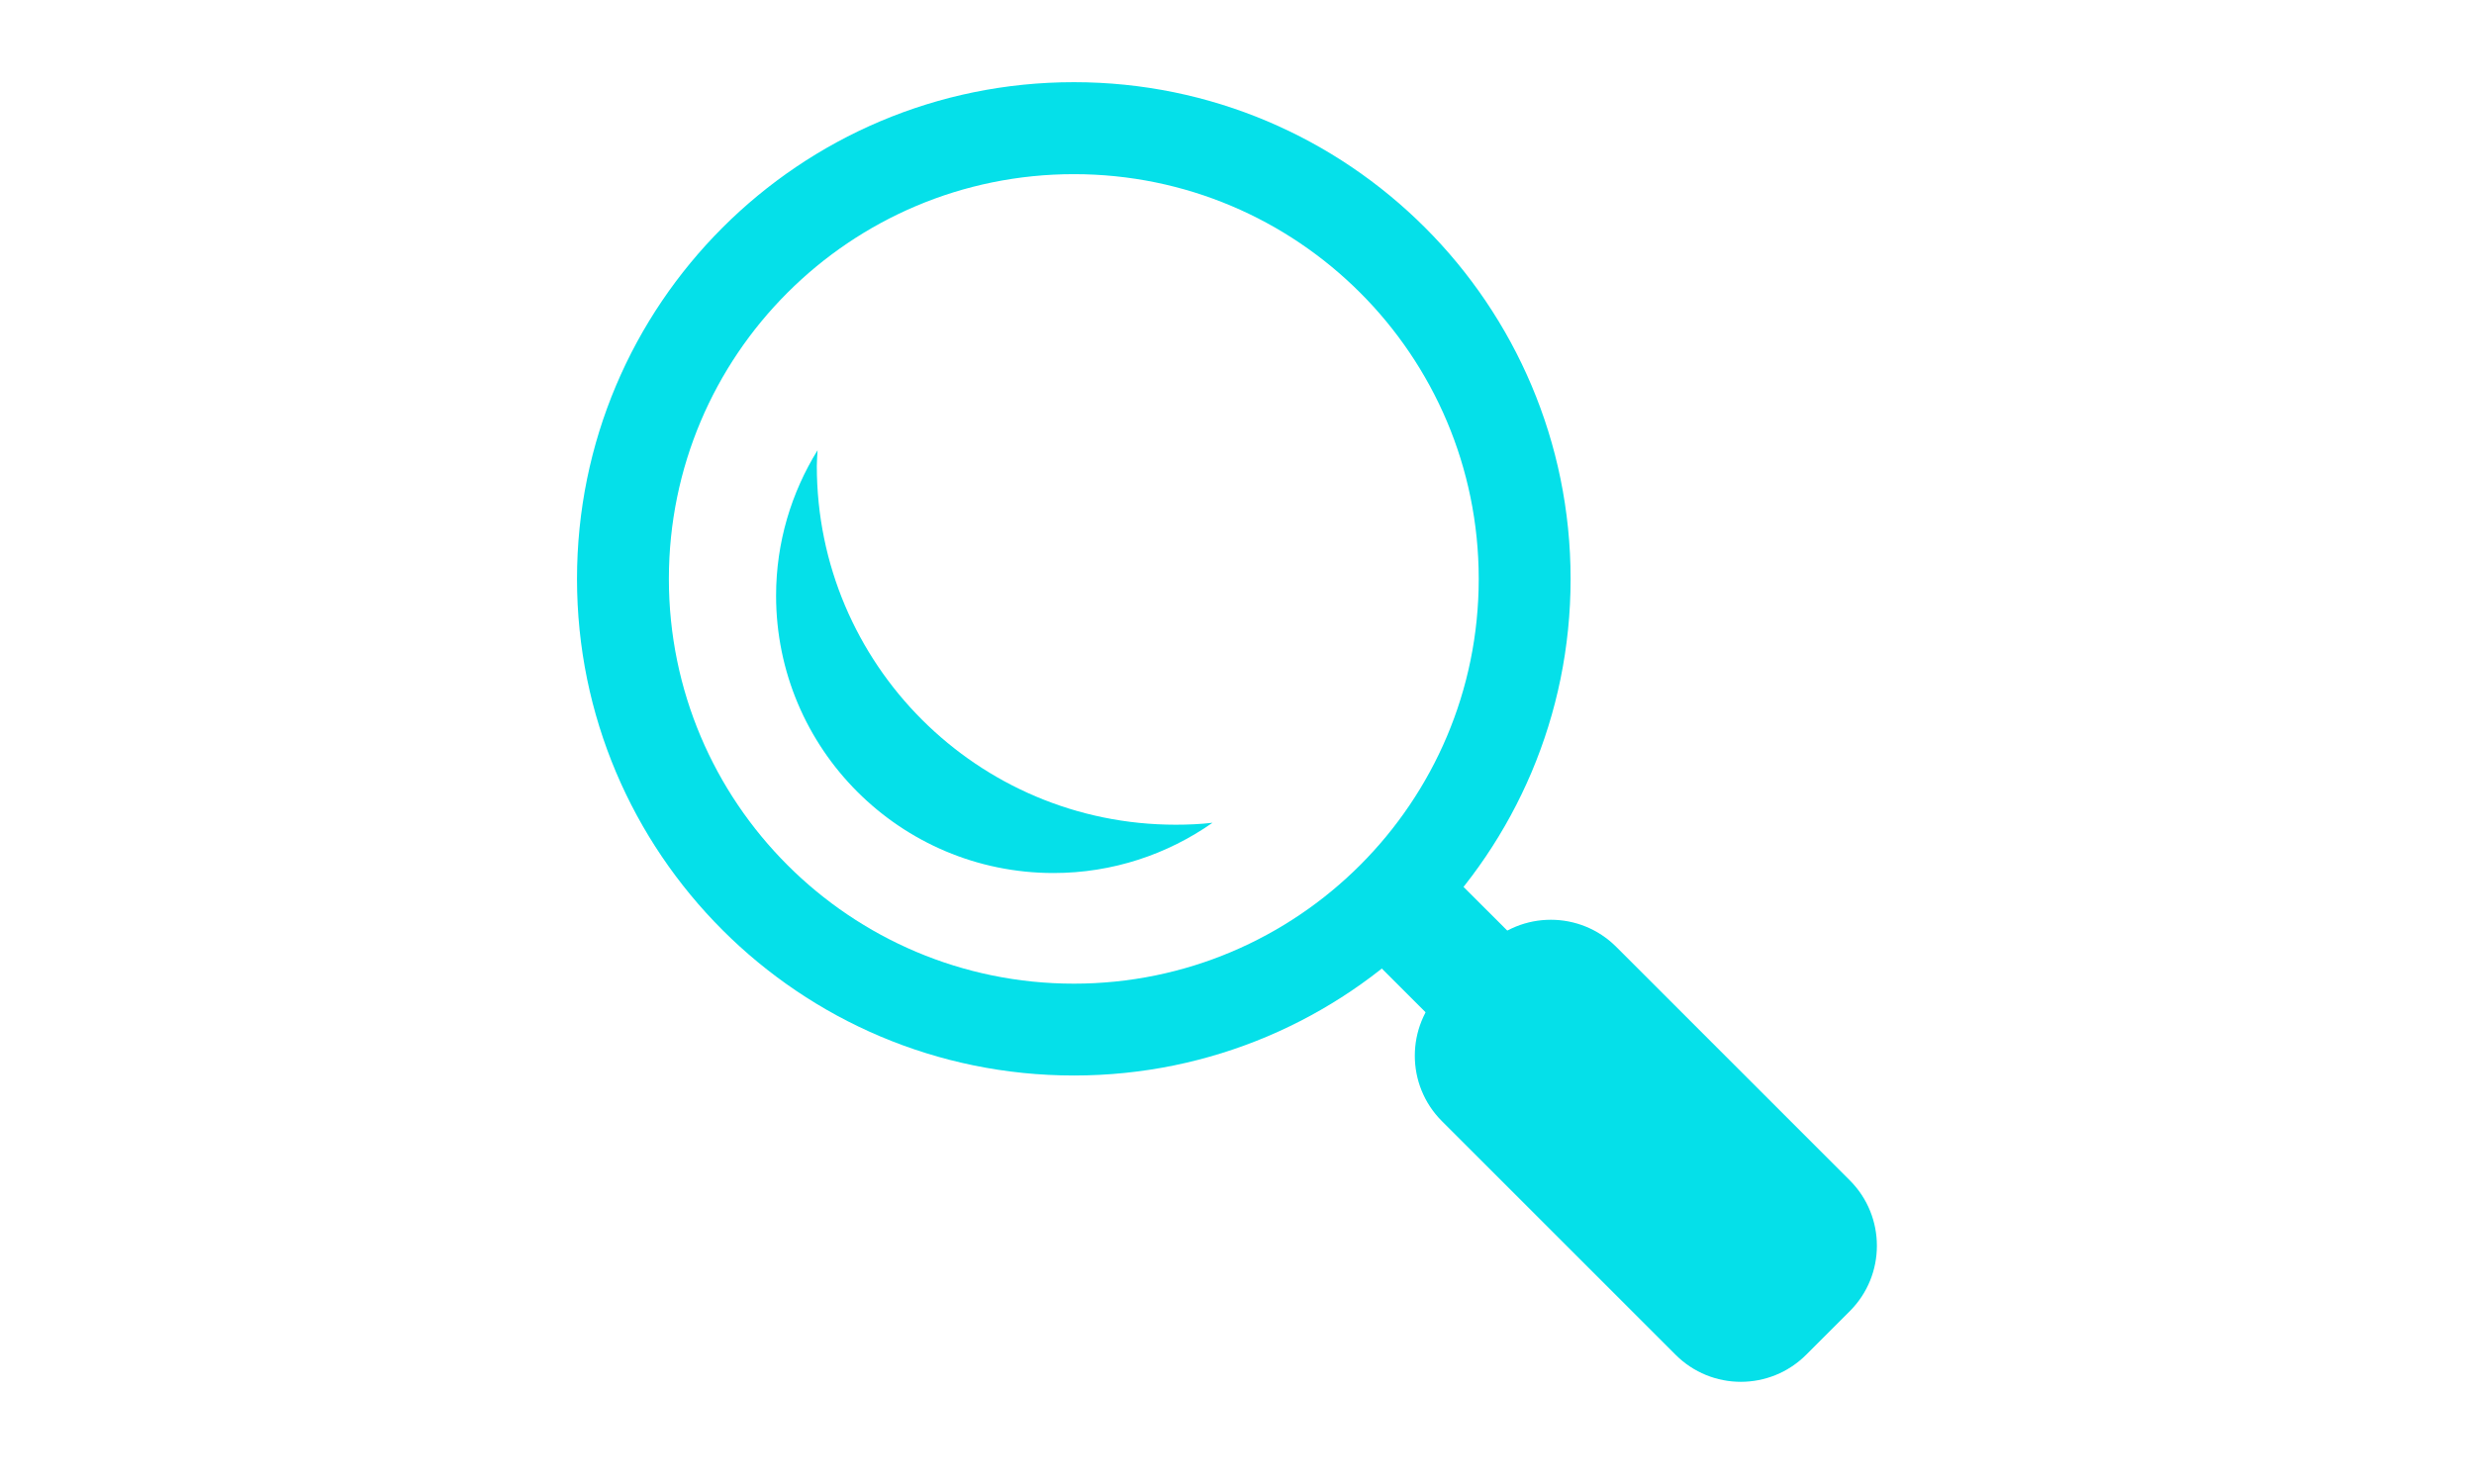 <?xml version="1.0" encoding="UTF-8"?>
<svg xmlns="http://www.w3.org/2000/svg" xmlns:xlink="http://www.w3.org/1999/xlink" width="75pt" height="45pt" viewBox="0 0 75 45" version="1.2">
<defs>
<clipPath id="clip1">
  <path d="M 17.512 2.512 L 48 2.512 L 48 33 L 17.512 33 Z M 17.512 2.512 "/>
</clipPath>
</defs>
<g id="surface1">
<path style=" stroke:none;fill-rule:nonzero;fill:rgb(1.959%,87.839%,91.37%);fill-opacity:1;" d="M 40.633 28.113 L 43.109 25.637 L 48.141 30.664 L 45.664 33.141 Z M 40.633 28.113 "/>
<path style=" stroke:none;fill-rule:nonzero;fill:rgb(1.959%,87.839%,91.37%);fill-opacity:1;" d="M 56.078 35.793 C 57.172 36.887 57.172 38.664 56.078 39.758 L 54.758 41.078 C 53.66 42.176 51.887 42.176 50.793 41.078 L 43.711 33.996 C 42.617 32.902 42.617 31.125 43.711 30.031 L 45.031 28.711 C 46.125 27.617 47.902 27.617 48.996 28.711 Z M 56.078 35.793 "/>
<g clip-path="url(#clip1)" clip-rule="nonzero">
<path style=" stroke:none;fill-rule:nonzero;fill:rgb(1.959%,87.839%,91.37%);fill-opacity:1;" d="M 32.555 2.492 C 24.234 2.492 17.492 9.234 17.492 17.555 C 17.492 25.871 24.234 32.613 32.555 32.613 C 40.871 32.613 47.613 25.871 47.613 17.555 C 47.613 9.234 40.871 2.492 32.555 2.492 Z M 32.555 29.828 C 25.773 29.828 20.277 24.332 20.277 17.555 C 20.277 10.773 25.773 5.281 32.555 5.281 C 39.332 5.281 44.828 10.773 44.828 17.555 C 44.828 24.332 39.332 29.828 32.555 29.828 Z M 32.555 29.828 "/>
</g>
<path style=" stroke:none;fill-rule:nonzero;fill:rgb(1.959%,87.839%,91.37%);fill-opacity:1;" d="M 35.641 25.008 C 29.633 25.008 24.762 20.137 24.762 14.129 C 24.762 13.969 24.777 13.812 24.785 13.652 C 23.992 14.934 23.527 16.445 23.527 18.062 C 23.527 22.707 27.293 26.473 31.938 26.473 C 33.73 26.473 35.391 25.906 36.758 24.949 C 36.391 24.992 36.016 25.008 35.641 25.008 Z M 35.641 25.008 "/>
</g>
</svg>
